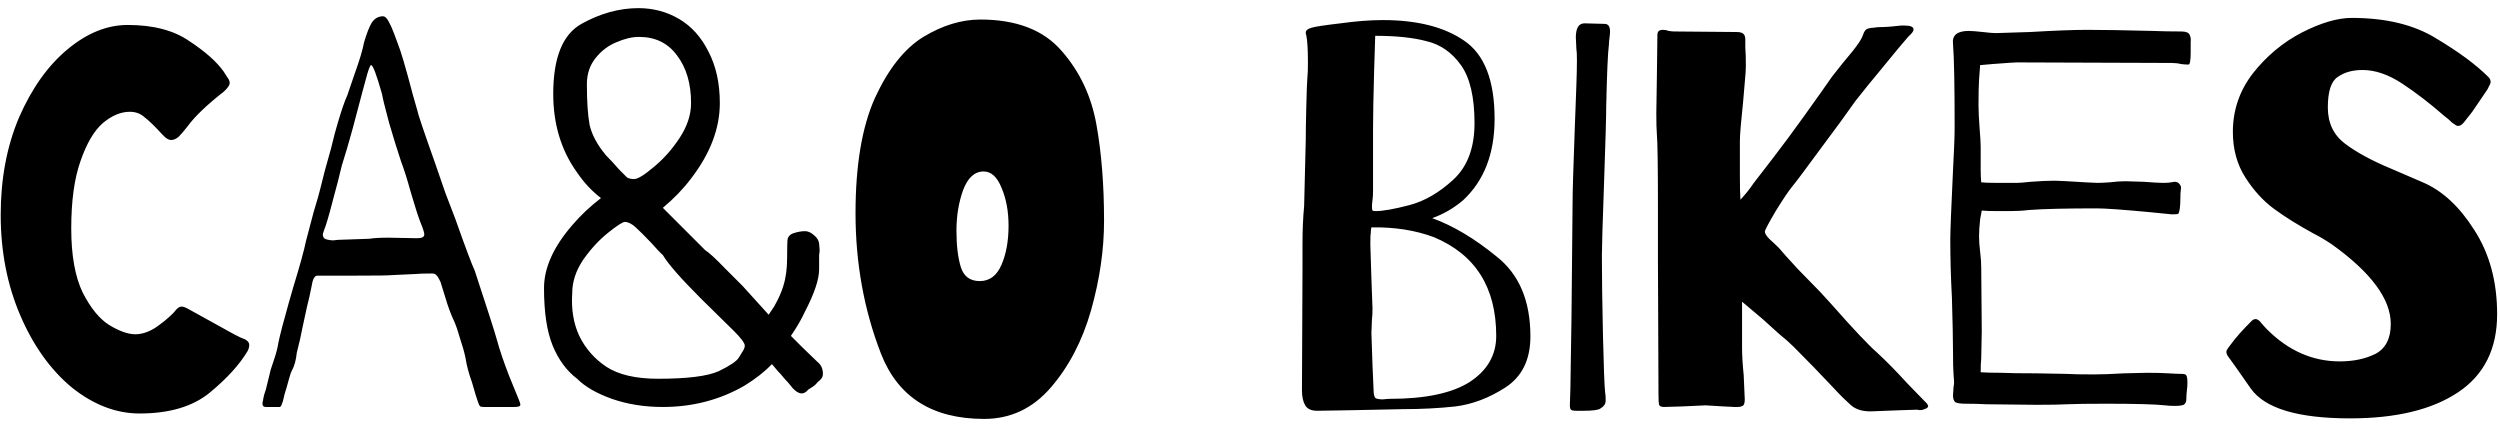 <svg width="129" height="22" viewBox="0 0 129 22" fill="none" xmlns="http://www.w3.org/2000/svg">
<path d="M7.204 21.336C5.991 21.336 4.824 20.888 3.704 19.992C2.603 19.077 1.716 17.836 1.044 16.268C0.372 14.7 0.036 12.973 0.036 11.088C0.036 9.221 0.353 7.541 0.988 6.048C1.641 4.555 2.472 3.388 3.48 2.548C4.488 1.708 5.524 1.288 6.588 1.288C7.913 1.288 8.977 1.568 9.78 2.128C10.601 2.669 11.189 3.192 11.544 3.696C11.619 3.808 11.684 3.911 11.74 4.004C11.815 4.097 11.852 4.191 11.852 4.284C11.852 4.396 11.749 4.545 11.544 4.732C10.685 5.404 10.069 5.992 9.696 6.496C9.509 6.739 9.351 6.925 9.22 7.056C9.089 7.168 8.959 7.224 8.828 7.224C8.697 7.224 8.548 7.131 8.38 6.944C7.988 6.515 7.68 6.216 7.456 6.048C7.251 5.861 6.999 5.768 6.7 5.768C6.233 5.768 5.767 5.964 5.3 6.356C4.852 6.748 4.469 7.401 4.152 8.316C3.835 9.212 3.676 10.369 3.676 11.788C3.676 13.169 3.872 14.271 4.264 15.092C4.675 15.895 5.132 16.455 5.636 16.772C6.159 17.089 6.607 17.248 6.98 17.248C7.316 17.248 7.661 17.136 8.016 16.912C8.371 16.669 8.679 16.417 8.94 16.156C8.977 16.119 9.033 16.053 9.108 15.96C9.201 15.867 9.285 15.82 9.36 15.82C9.453 15.82 9.565 15.857 9.696 15.932L12.076 17.248C12.151 17.285 12.263 17.341 12.412 17.416C12.58 17.472 12.692 17.528 12.748 17.584C12.823 17.64 12.86 17.715 12.86 17.808C12.86 17.901 12.832 18.004 12.776 18.116C12.365 18.807 11.721 19.516 10.844 20.244C9.967 20.972 8.753 21.336 7.204 21.336ZM13.718 21C13.55 21 13.504 20.879 13.578 20.636C13.578 20.58 13.588 20.533 13.606 20.496C13.606 20.459 13.616 20.412 13.634 20.356C13.653 20.3 13.681 20.216 13.718 20.104L13.97 19.068C14.008 18.956 14.073 18.76 14.166 18.48C14.259 18.2 14.325 17.939 14.362 17.696C14.456 17.248 14.633 16.567 14.894 15.652L15.118 14.868C15.473 13.711 15.697 12.899 15.79 12.432L16.182 10.948C16.369 10.332 16.481 9.94 16.518 9.772C16.649 9.212 16.835 8.512 17.078 7.672L17.274 6.888L17.442 6.3C17.629 5.665 17.788 5.208 17.918 4.928C17.956 4.816 18.086 4.433 18.31 3.78C18.553 3.108 18.712 2.576 18.786 2.184C18.917 1.736 19.047 1.4 19.178 1.176C19.328 0.952 19.523 0.84 19.766 0.84C19.86 0.84 19.953 0.924 20.046 1.092C20.14 1.26 20.233 1.465 20.326 1.708C20.419 1.951 20.485 2.128 20.522 2.24C20.672 2.595 20.933 3.481 21.306 4.9L21.53 5.684C21.549 5.833 21.857 6.748 22.454 8.428L22.986 9.968L23.49 11.284C24.013 12.759 24.349 13.655 24.498 13.972C25.151 15.951 25.534 17.145 25.646 17.556C25.777 18.041 25.982 18.648 26.262 19.376C26.561 20.104 26.729 20.515 26.766 20.608C26.822 20.739 26.85 20.832 26.85 20.888C26.85 20.963 26.747 21 26.542 21H24.974C24.899 21 24.834 20.991 24.778 20.972C24.741 20.935 24.703 20.86 24.666 20.748C24.591 20.543 24.489 20.207 24.358 19.74C24.19 19.273 24.078 18.853 24.022 18.48C23.966 18.2 23.873 17.864 23.742 17.472C23.63 17.08 23.527 16.781 23.434 16.576C23.266 16.221 23.117 15.82 22.986 15.372L22.734 14.56C22.641 14.355 22.566 14.233 22.51 14.196C22.473 14.14 22.398 14.112 22.286 14.112C21.894 14.112 21.605 14.121 21.418 14.14L20.214 14.196C20.065 14.215 19.374 14.224 18.142 14.224H16.434H16.378C16.266 14.224 16.182 14.327 16.126 14.532L16.07 14.812L15.958 15.344C15.921 15.456 15.8 15.997 15.594 16.968C15.538 17.285 15.445 17.696 15.314 18.2C15.277 18.573 15.193 18.881 15.062 19.124C15.025 19.18 14.978 19.311 14.922 19.516C14.866 19.721 14.819 19.889 14.782 20.02C14.726 20.169 14.661 20.412 14.586 20.748C14.568 20.767 14.549 20.813 14.53 20.888C14.511 20.944 14.483 20.981 14.446 21C14.409 21 14.353 21 14.278 21H13.718ZM19.066 12.32C19.29 12.283 19.608 12.264 20.018 12.264L21.53 12.292C21.773 12.292 21.894 12.227 21.894 12.096C21.894 12.003 21.829 11.797 21.698 11.48C21.586 11.2 21.418 10.677 21.194 9.912C21.026 9.296 20.858 8.764 20.69 8.316C20.503 7.756 20.298 7.093 20.074 6.328C19.869 5.563 19.747 5.068 19.71 4.844C19.43 3.855 19.244 3.36 19.15 3.36C19.094 3.36 19.001 3.612 18.87 4.116L18.702 4.732C18.572 5.236 18.404 5.871 18.198 6.636C17.993 7.383 17.806 8.017 17.638 8.54C17.526 9.025 17.367 9.641 17.162 10.388C16.976 11.116 16.826 11.62 16.714 11.9C16.677 12.012 16.658 12.077 16.658 12.096C16.658 12.227 16.714 12.311 16.826 12.348C16.957 12.385 17.078 12.404 17.19 12.404C17.321 12.385 17.405 12.376 17.442 12.376L19.066 12.32ZM34.203 21C33.251 21 32.374 20.86 31.571 20.58C30.787 20.3 30.19 19.955 29.779 19.544C29.238 19.133 28.818 18.564 28.519 17.836C28.221 17.108 28.071 16.119 28.071 14.868C28.071 13.823 28.557 12.74 29.527 11.62C29.957 11.116 30.451 10.649 31.011 10.22C30.545 9.865 30.134 9.427 29.779 8.904C28.958 7.765 28.547 6.412 28.547 4.844C28.547 2.977 29.033 1.773 30.003 1.232C30.974 0.691 31.954 0.42 32.943 0.42C33.709 0.42 34.409 0.607 35.043 0.98C35.678 1.353 36.182 1.913 36.555 2.66C36.947 3.407 37.143 4.293 37.143 5.32C37.143 6.627 36.649 7.924 35.659 9.212C35.267 9.735 34.782 10.239 34.203 10.724L36.387 12.908C36.593 13.039 36.929 13.347 37.395 13.832C37.881 14.317 38.189 14.625 38.319 14.756L39.663 16.24L39.943 15.82C40.167 15.428 40.326 15.073 40.419 14.756C40.55 14.345 40.615 13.86 40.615 13.3C40.615 12.759 40.625 12.432 40.643 12.32C40.681 12.189 40.774 12.096 40.923 12.04C41.147 11.965 41.353 11.928 41.539 11.928C41.689 11.928 41.838 11.993 41.987 12.124C42.155 12.255 42.249 12.404 42.267 12.572L42.295 12.936C42.295 12.973 42.286 13.048 42.267 13.16C42.267 13.253 42.267 13.496 42.267 13.888C42.267 14.411 42.025 15.139 41.539 16.072C41.371 16.445 41.129 16.865 40.811 17.332L41.399 17.92L42.183 18.676C42.37 18.825 42.463 19.031 42.463 19.292C42.463 19.423 42.407 19.535 42.295 19.628C42.239 19.665 42.174 19.731 42.099 19.824C42.025 19.899 41.894 19.992 41.707 20.104C41.595 20.235 41.483 20.3 41.371 20.3C41.222 20.3 41.063 20.207 40.895 20.02C40.746 19.833 40.653 19.721 40.615 19.684C40.541 19.609 40.466 19.525 40.391 19.432C40.317 19.339 40.233 19.245 40.139 19.152L39.831 18.788C39.458 19.18 38.982 19.553 38.403 19.908C37.134 20.636 35.734 21 34.203 21ZM32.719 9.24C32.906 9.24 33.242 9.035 33.727 8.624C34.231 8.213 34.679 7.709 35.071 7.112C35.463 6.515 35.659 5.917 35.659 5.32C35.659 4.312 35.417 3.491 34.931 2.856C34.465 2.221 33.811 1.904 32.971 1.904C32.617 1.904 32.225 1.997 31.795 2.184C31.385 2.352 31.03 2.623 30.731 2.996C30.433 3.369 30.283 3.817 30.283 4.34C30.283 5.236 30.33 5.936 30.423 6.44C30.535 6.944 30.815 7.467 31.263 8.008C31.487 8.232 31.711 8.475 31.935 8.736C32.141 8.941 32.281 9.081 32.355 9.156C32.449 9.212 32.57 9.24 32.719 9.24ZM33.951 19.544C35.463 19.544 36.509 19.413 37.087 19.152C37.666 18.872 38.011 18.639 38.123 18.452C38.254 18.247 38.329 18.125 38.347 18.088C38.403 17.995 38.431 17.911 38.431 17.836C38.431 17.705 38.245 17.453 37.871 17.08C37.778 16.987 37.209 16.427 36.163 15.4C35.118 14.355 34.465 13.608 34.203 13.16C34.091 13.067 33.905 12.871 33.643 12.572C33.289 12.199 33.009 11.919 32.803 11.732C32.598 11.545 32.411 11.452 32.243 11.452C32.131 11.452 31.842 11.639 31.375 12.012C30.909 12.385 30.479 12.852 30.087 13.412C29.714 13.972 29.527 14.541 29.527 15.12C29.471 15.96 29.593 16.697 29.891 17.332C30.209 17.985 30.675 18.517 31.291 18.928C31.926 19.339 32.813 19.544 33.951 19.544ZM50.781 21.616C48.112 21.616 46.339 20.496 45.461 18.256C44.584 15.997 44.145 13.58 44.145 11.004C44.145 8.521 44.481 6.533 45.153 5.04C45.844 3.547 46.675 2.501 47.645 1.904C48.635 1.307 49.615 1.008 50.585 1.008C52.452 1.008 53.852 1.549 54.785 2.632C55.719 3.696 56.316 4.965 56.577 6.44C56.839 7.896 56.969 9.548 56.969 11.396C56.969 12.889 56.745 14.429 56.297 16.016C55.849 17.584 55.159 18.909 54.225 19.992C53.292 21.075 52.144 21.616 50.781 21.616ZM50.557 14.504C51.061 14.504 51.435 14.224 51.677 13.664C51.92 13.104 52.041 12.432 52.041 11.648C52.041 10.901 51.92 10.248 51.677 9.688C51.453 9.128 51.145 8.848 50.753 8.848C50.287 8.848 49.932 9.175 49.689 9.828C49.465 10.463 49.353 11.153 49.353 11.9C49.353 12.665 49.428 13.291 49.577 13.776C49.727 14.261 50.053 14.504 50.557 14.504ZM67.965 21.196C67.667 21.196 67.461 21.103 67.349 20.916C67.237 20.729 67.181 20.468 67.181 20.132L67.209 13.916V12.572C67.209 11.863 67.237 11.219 67.293 10.64L67.377 7.224C67.377 6.832 67.387 6.253 67.405 5.488C67.424 4.704 67.443 4.209 67.461 4.004C67.48 3.855 67.489 3.593 67.489 3.22C67.489 2.567 67.461 2.1 67.405 1.82C67.387 1.783 67.377 1.736 67.377 1.68C67.377 1.568 67.48 1.484 67.685 1.428C67.872 1.372 68.367 1.297 69.169 1.204C69.972 1.092 70.7 1.036 71.353 1.036C73.127 1.036 74.527 1.391 75.553 2.1C76.599 2.809 77.121 4.153 77.121 6.132C77.121 7.924 76.58 9.324 75.497 10.332C75.012 10.743 74.48 11.051 73.901 11.256C74.984 11.648 76.095 12.311 77.233 13.244C78.391 14.159 78.969 15.531 78.969 17.36C78.969 18.555 78.54 19.432 77.681 19.992C76.841 20.533 75.983 20.86 75.105 20.972C74.247 21.065 73.341 21.112 72.389 21.112L69.673 21.168L67.965 21.196ZM70.989 10.892C71.363 10.892 71.941 10.789 72.725 10.584C73.509 10.379 74.265 9.94 74.993 9.268C75.721 8.596 76.085 7.625 76.085 6.356C76.085 5.012 75.852 4.013 75.385 3.36C74.919 2.707 74.331 2.296 73.621 2.128C72.931 1.941 72.044 1.848 70.961 1.848L70.905 3.64C70.868 4.984 70.849 5.983 70.849 6.636V9.828C70.849 10.015 70.84 10.183 70.821 10.332C70.803 10.463 70.793 10.565 70.793 10.64C70.793 10.752 70.803 10.827 70.821 10.864C70.84 10.883 70.896 10.892 70.989 10.892ZM71.717 20.58C73.547 20.58 74.919 20.291 75.833 19.712C76.748 19.115 77.205 18.321 77.205 17.332C77.205 14.831 76.132 13.132 73.985 12.236C73.033 11.881 71.96 11.713 70.765 11.732C70.747 11.788 70.737 11.863 70.737 11.956C70.719 12.049 70.709 12.264 70.709 12.6L70.765 14.392L70.821 15.904C70.821 16.165 70.812 16.352 70.793 16.464L70.765 17.192L70.821 18.844L70.877 20.132C70.877 20.356 70.915 20.496 70.989 20.552C71.083 20.589 71.204 20.608 71.353 20.608C71.521 20.589 71.643 20.58 71.717 20.58ZM81.705 21.196C81.631 21.196 81.509 21.196 81.341 21.196C81.192 21.196 81.099 21.177 81.061 21.14C81.024 21.103 81.005 21.028 81.005 20.916L81.033 20.02L81.089 16.352L81.145 10.472C81.145 9.912 81.183 8.643 81.257 6.664C81.276 6.197 81.304 5.441 81.341 4.396C81.379 3.332 81.379 2.707 81.341 2.52L81.313 1.932C81.313 1.447 81.463 1.204 81.761 1.204L82.797 1.232C82.984 1.232 83.077 1.363 83.077 1.624C83.077 1.717 83.068 1.829 83.049 1.96C83.031 2.072 83.021 2.184 83.021 2.296C82.965 2.707 82.919 3.761 82.881 5.46C82.881 5.983 82.844 7.308 82.769 9.436C82.695 11.489 82.657 12.74 82.657 13.188C82.657 14.271 82.676 15.643 82.713 17.304C82.751 18.947 82.788 19.927 82.825 20.244C82.844 20.356 82.853 20.487 82.853 20.636C82.853 20.767 82.825 20.86 82.769 20.916C82.732 20.972 82.667 21.028 82.573 21.084C82.461 21.159 82.172 21.196 81.705 21.196ZM96.61 21.224C96.144 21.243 95.78 21.14 95.518 20.916C95.462 20.86 95.322 20.729 95.098 20.524C94.893 20.319 94.688 20.104 94.482 19.88C93.922 19.283 93.278 18.62 92.55 17.892C92.345 17.687 92.102 17.472 91.822 17.248L90.954 16.464L89.89 15.568V17.92C89.89 18.331 89.918 18.807 89.974 19.348L90.03 20.608C90.03 20.795 89.993 20.907 89.918 20.944C89.844 20.981 89.76 21 89.666 21C89.592 21 89.536 21 89.498 21L88.938 20.972L88.014 20.916L86.782 20.972L85.858 21C85.728 21 85.644 20.963 85.606 20.888C85.588 20.813 85.578 20.636 85.578 20.356L85.55 13.496V10.864C85.55 8.643 85.532 7.327 85.494 6.916C85.476 6.692 85.466 6.337 85.466 5.852L85.494 4.004L85.522 1.792C85.522 1.624 85.616 1.54 85.802 1.54C85.914 1.54 86.017 1.559 86.11 1.596C86.222 1.615 86.325 1.624 86.418 1.624L89.61 1.652C89.797 1.652 89.918 1.689 89.974 1.764C90.03 1.82 90.058 1.913 90.058 2.044C90.058 2.119 90.058 2.259 90.058 2.464C90.077 2.651 90.086 2.968 90.086 3.416C90.086 3.584 90.068 3.864 90.03 4.256C89.993 4.648 89.965 4.975 89.946 5.236C89.834 6.281 89.778 6.963 89.778 7.28V9.128C89.778 9.632 89.788 10.024 89.806 10.304C90.068 10.024 90.292 9.744 90.478 9.464L91.514 8.12C91.962 7.541 92.494 6.823 93.11 5.964C93.726 5.105 94.202 4.433 94.538 3.948C94.557 3.929 94.734 3.705 95.07 3.276C95.126 3.201 95.304 2.987 95.602 2.632C95.901 2.259 96.078 1.979 96.134 1.792C96.19 1.624 96.265 1.521 96.358 1.484C96.47 1.447 96.582 1.428 96.694 1.428C96.806 1.409 96.89 1.4 96.946 1.4C97.152 1.4 97.357 1.391 97.562 1.372C97.768 1.353 97.954 1.335 98.122 1.316H98.234C98.57 1.316 98.738 1.381 98.738 1.512C98.738 1.587 98.692 1.671 98.598 1.764C98.524 1.839 98.477 1.885 98.458 1.904C98.178 2.221 97.758 2.725 97.198 3.416C96.638 4.088 96.153 4.685 95.742 5.208C95.313 5.824 94.706 6.655 93.922 7.7C93.157 8.745 92.681 9.38 92.494 9.604C92.308 9.828 92.018 10.257 91.626 10.892C91.253 11.527 91.066 11.881 91.066 11.956C91.066 12.049 91.15 12.18 91.318 12.348C91.505 12.516 91.664 12.665 91.794 12.796C91.962 13.001 92.289 13.365 92.774 13.888C93.26 14.392 93.642 14.784 93.922 15.064L94.51 15.708C95.63 16.977 96.414 17.808 96.862 18.2C97.348 18.648 97.87 19.18 98.43 19.796C99.009 20.393 99.345 20.739 99.438 20.832L99.494 20.944C99.494 21.019 99.429 21.075 99.298 21.112C99.186 21.168 99.065 21.177 98.934 21.14L98.038 21.168L96.61 21.224ZM112.227 20.944C112.022 20.944 111.854 20.935 111.723 20.916C111.219 20.86 110.202 20.832 108.671 20.832C107.738 20.832 107.066 20.841 106.655 20.86C106.338 20.879 105.815 20.888 105.087 20.888L102.483 20.86C102.184 20.841 101.83 20.832 101.419 20.832C101.158 20.832 100.98 20.804 100.887 20.748C100.812 20.673 100.775 20.561 100.775 20.412L100.803 19.964C100.822 19.889 100.831 19.805 100.831 19.712C100.831 19.656 100.822 19.525 100.803 19.32C100.784 19.096 100.775 18.695 100.775 18.116C100.775 17.556 100.756 16.641 100.719 15.372C100.663 14.327 100.635 13.319 100.635 12.348C100.635 11.937 100.682 10.752 100.775 8.792C100.794 8.4 100.812 8.008 100.831 7.616C100.85 7.224 100.859 6.869 100.859 6.552C100.859 4.387 100.831 2.959 100.775 2.268C100.719 1.82 100.99 1.596 101.587 1.596C101.736 1.596 101.979 1.615 102.315 1.652C102.614 1.689 102.838 1.708 102.987 1.708L104.751 1.652C106.02 1.577 107 1.54 107.691 1.54C108.494 1.54 109.623 1.559 111.079 1.596C111.546 1.615 112.04 1.624 112.563 1.624C112.787 1.624 112.927 1.68 112.983 1.792C113.039 1.904 113.058 2.025 113.039 2.156C113.039 2.268 113.039 2.343 113.039 2.38V2.688C113.039 3.117 113.002 3.332 112.927 3.332C112.815 3.332 112.684 3.323 112.535 3.304C112.404 3.267 112.236 3.248 112.031 3.248L104.079 3.22C103.967 3.22 103.547 3.248 102.819 3.304L102.175 3.36L102.119 4.116C102.1 4.396 102.091 4.835 102.091 5.432C102.091 5.731 102.11 6.123 102.147 6.608C102.184 7.056 102.203 7.383 102.203 7.588V8.708C102.203 9.007 102.212 9.24 102.231 9.408C102.399 9.427 102.651 9.436 102.987 9.436H104.107C104.219 9.436 104.443 9.417 104.779 9.38C105.264 9.343 105.684 9.324 106.039 9.324C106.188 9.324 106.711 9.352 107.607 9.408L108.223 9.436C108.372 9.436 108.587 9.427 108.867 9.408C109.147 9.371 109.418 9.352 109.679 9.352L110.603 9.38C111.088 9.417 111.424 9.436 111.611 9.436C111.816 9.436 111.956 9.427 112.031 9.408L112.199 9.38C112.33 9.38 112.423 9.427 112.479 9.52C112.535 9.595 112.554 9.669 112.535 9.744C112.516 9.875 112.507 10.043 112.507 10.248C112.507 10.435 112.498 10.603 112.479 10.752C112.46 10.901 112.432 10.995 112.395 11.032C112.358 11.051 112.246 11.06 112.059 11.06L110.939 10.948C109.539 10.817 108.624 10.752 108.195 10.752C106.608 10.752 105.442 10.78 104.695 10.836C104.396 10.873 104.07 10.892 103.715 10.892C103.36 10.892 103.136 10.892 103.043 10.892C102.688 10.892 102.427 10.883 102.259 10.864L102.175 11.312C102.138 11.648 102.119 11.947 102.119 12.208C102.119 12.432 102.138 12.693 102.175 12.992C102.212 13.291 102.231 13.552 102.231 13.776L102.259 17.108L102.231 18.508C102.212 18.676 102.203 18.909 102.203 19.208C102.446 19.227 102.8 19.236 103.267 19.236C103.659 19.255 104.266 19.264 105.087 19.264L106.599 19.292C106.916 19.311 107.402 19.32 108.055 19.32C108.447 19.32 108.96 19.301 109.595 19.264L110.771 19.236C111.219 19.236 111.592 19.245 111.891 19.264C112.19 19.283 112.414 19.292 112.563 19.292C112.712 19.292 112.796 19.32 112.815 19.376C112.852 19.432 112.871 19.553 112.871 19.74C112.871 19.871 112.862 20.011 112.843 20.16C112.824 20.291 112.815 20.44 112.815 20.608C112.815 20.739 112.768 20.832 112.675 20.888C112.582 20.925 112.432 20.944 112.227 20.944ZM121.264 21.588C118.576 21.588 116.868 21.075 116.14 20.048C115.412 19.003 115.029 18.461 114.992 18.424C114.917 18.331 114.88 18.237 114.88 18.144C114.88 18.088 114.954 17.967 115.104 17.78C115.346 17.444 115.701 17.043 116.168 16.576C116.242 16.501 116.317 16.464 116.392 16.464C116.485 16.464 116.588 16.539 116.7 16.688C116.812 16.819 116.905 16.921 116.98 16.996C118.081 18.097 119.332 18.648 120.732 18.648C121.441 18.648 122.057 18.517 122.58 18.256C123.102 17.976 123.364 17.463 123.364 16.716C123.364 15.428 122.346 14.056 120.312 12.6C119.976 12.376 119.658 12.189 119.36 12.04C118.576 11.611 117.904 11.191 117.344 10.78C116.784 10.369 116.289 9.828 115.86 9.156C115.43 8.484 115.216 7.7 115.216 6.804C115.216 5.684 115.561 4.676 116.252 3.78C116.961 2.884 117.801 2.184 118.772 1.68C119.761 1.176 120.62 0.924 121.348 0.924C123.121 0.924 124.577 1.279 125.716 1.988C126.873 2.679 127.769 3.341 128.404 3.976C128.478 4.051 128.516 4.135 128.516 4.228C128.516 4.284 128.488 4.359 128.432 4.452C128.394 4.527 128.366 4.583 128.348 4.62C128.254 4.751 128.096 4.984 127.872 5.32C127.666 5.637 127.498 5.871 127.368 6.02C127.312 6.095 127.246 6.179 127.172 6.272C127.116 6.347 127.06 6.403 127.004 6.44C126.966 6.477 126.901 6.496 126.808 6.496C126.77 6.496 126.677 6.44 126.528 6.328C126.397 6.197 126.266 6.085 126.136 5.992C125.389 5.339 124.661 4.779 123.952 4.312C123.242 3.845 122.561 3.612 121.908 3.612C121.385 3.612 120.956 3.733 120.62 3.976C120.284 4.2 120.116 4.723 120.116 5.544C120.116 6.347 120.414 6.972 121.012 7.42C121.609 7.868 122.402 8.297 123.392 8.708C123.485 8.745 124.026 8.979 125.016 9.408C126.024 9.837 126.91 10.659 127.676 11.872C128.46 13.085 128.852 14.532 128.852 16.212C128.852 18.004 128.18 19.348 126.836 20.244C125.492 21.14 123.634 21.588 121.264 21.588Z" fill="black"/>
</svg>
